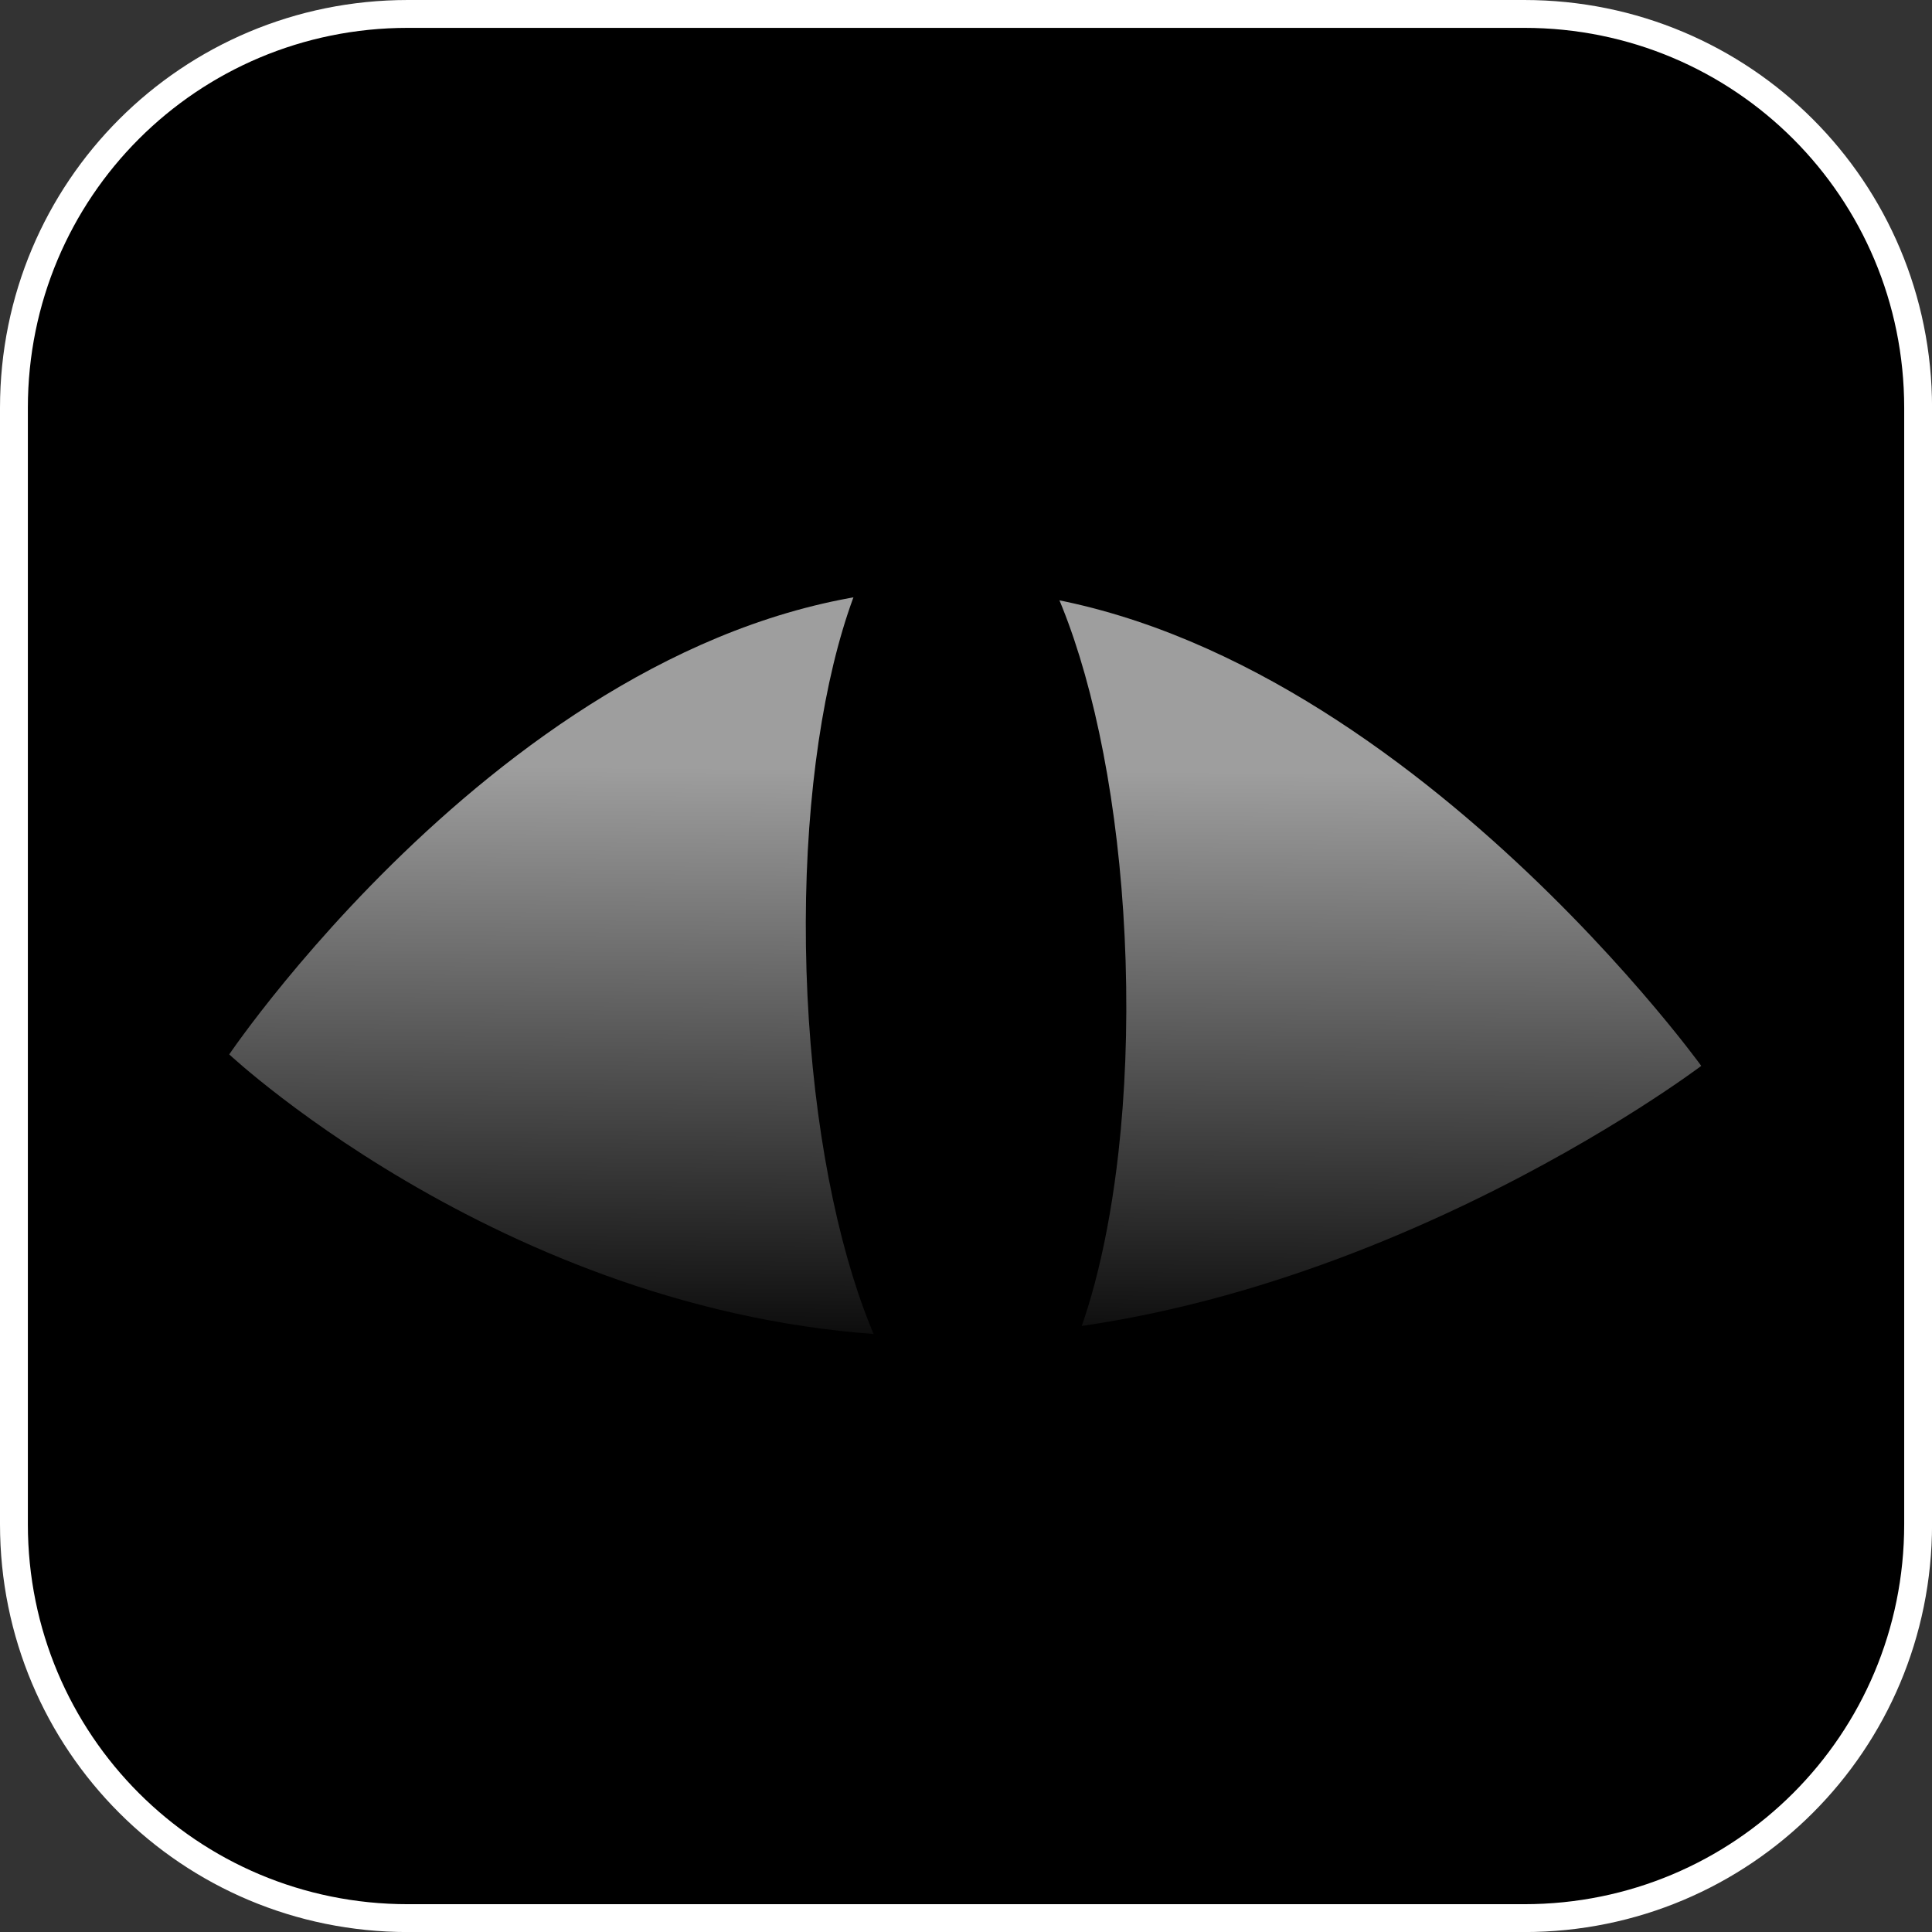 <svg version="1.1" xmlns="http://www.w3.org/2000/svg" xmlns:xlink="http://www.w3.org/1999/xlink" width="34.673" height="34.673" viewBox="0,0,34.673,34.673"><rect x="0" y="0" width="34.673" height="34.673" fill="#333333" stroke="none"/><defs><linearGradient x1="240.027" y1="176.47" x2="239.946" y2="186.907" gradientUnits="userSpaceOnUse" id="color-1"><stop offset="0" stop-color="#9e9e9e"/><stop offset="1" stop-color="#090909"/></linearGradient></defs><g transform="translate(-222.663,-162.663)"><g data-paper-data="{&quot;isPaintingLayer&quot;:true}" stroke-miterlimit="10" stroke-dasharray="" stroke-dashoffset="0" style="mix-blend-mode: normal"><path d="M229.983,162.913h20.034c3.917,0 7.07,3.153 7.07,7.07v20.034c0,3.917 -3.153,7.07 -7.07,7.07h-20.034c-3.917,0 -7.07,-3.153 -7.07,-7.07v-20.034c0,-3.917 3.153,-7.07 7.07,-7.07z" fill="#000000" fill-rule="evenodd" stroke="#ffffff" stroke-width="0.5" stroke-linecap="round" stroke-linejoin="round"/><path d="M253.195,181.792c0,0 -6.483,4.913 -13.778,4.856c-7.295,-0.057 -12.64,-5.062 -12.64,-5.062c0,0 5.686,-8.41 12.981,-8.353c7.295,0.057 13.437,8.559 13.437,8.559z" fill="url(#color-1)" fill-rule="nonzero" stroke="none" stroke-width="0" stroke-linecap="butt" stroke-linejoin="miter"/><path d="M237.137,180.089c-0.148,-4.761 1.013,-8.661 2.595,-8.71c1.581,-0.049 2.983,3.771 3.132,8.532c0.038,1.217 -0.01,2.377 -0.128,3.431c-0.345,3.071 -1.289,5.242 -2.467,5.279c-1.581,0.049 -2.983,-3.771 -3.132,-8.532z" fill="#000000" fill-rule="nonzero" stroke="none" stroke-width="0" stroke-linecap="butt" stroke-linejoin="miter"/></g></g></svg>